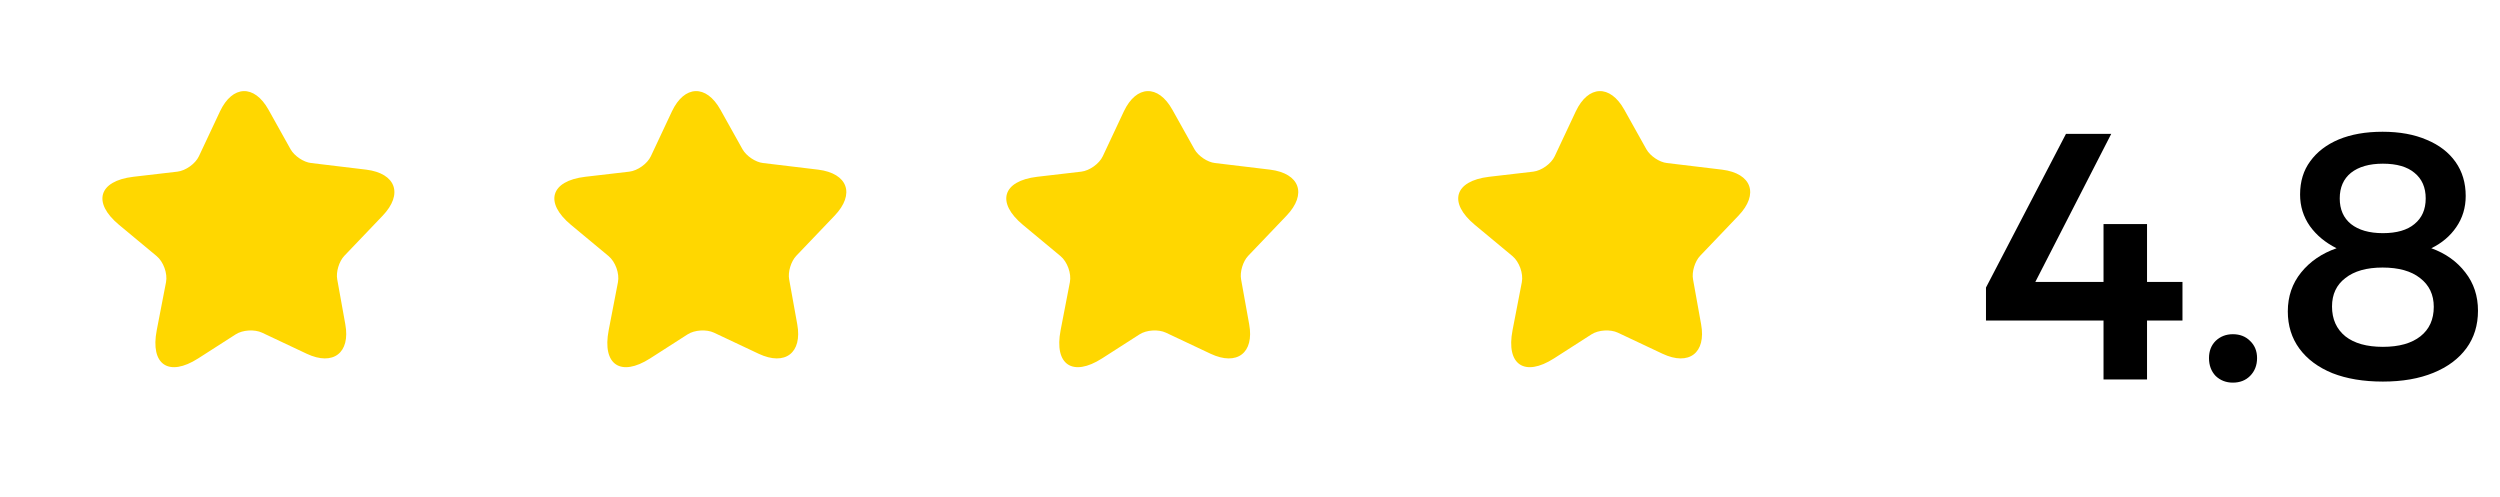 <svg width="171" height="34" viewBox="0 0 171 34" fill="none" xmlns="http://www.w3.org/2000/svg">
<path d="M26.172 14.756L23.553 17.497C23.194 17.873 22.969 18.604 23.068 19.117L23.619 22.18C23.976 24.139 22.789 25.045 20.985 24.199L17.925 22.755C17.412 22.514 16.593 22.562 16.118 22.872L13.56 24.513C11.54 25.807 10.266 24.947 10.72 22.592L11.356 19.303C11.473 18.704 11.178 17.902 10.716 17.518L8.144 15.381C6.304 13.851 6.739 12.375 9.119 12.092L12.133 11.741C12.697 11.676 13.364 11.202 13.604 10.69L15.049 7.615C15.901 5.818 17.392 5.763 18.363 7.5L19.876 10.211C20.136 10.668 20.762 11.095 21.281 11.151L25.05 11.604C27.085 11.86 27.59 13.275 26.172 14.756Z" fill="#FFD700"/>
<path d="M57.084 14.756L54.465 17.497C54.106 17.873 53.881 18.604 53.98 19.117L54.532 22.18C54.889 24.139 53.702 25.045 51.897 24.199L48.837 22.755C48.325 22.514 47.506 22.562 47.03 22.872L44.472 24.513C42.452 25.807 41.178 24.947 41.633 22.592L42.268 19.303C42.385 18.704 42.09 17.902 41.628 17.518L39.056 15.381C37.217 13.851 37.651 12.375 40.031 12.092L43.046 11.741C43.609 11.676 44.276 11.202 44.517 10.69L45.961 7.615C46.814 5.818 48.305 5.763 49.275 7.5L50.789 10.211C51.048 10.668 51.674 11.095 52.193 11.151L55.963 11.604C57.998 11.86 58.502 13.275 57.084 14.756Z" fill="#FFD700"/>
<path d="M87.996 14.756L85.377 17.497C85.018 17.873 84.793 18.604 84.892 19.117L85.444 22.18C85.801 24.139 84.614 25.045 82.809 24.199L79.749 22.755C79.237 22.514 78.418 22.562 77.942 22.872L75.384 24.513C73.364 25.807 72.09 24.947 72.545 22.592L73.18 19.303C73.297 18.704 73.002 17.902 72.54 17.518L69.968 15.381C68.129 13.851 68.563 12.375 70.943 12.092L73.958 11.741C74.521 11.676 75.188 11.202 75.429 10.69L76.873 7.615C77.726 5.818 79.217 5.763 80.187 7.5L81.701 10.211C81.96 10.668 82.587 11.095 83.105 11.151L86.875 11.604C88.91 11.86 89.414 13.275 87.996 14.756Z" fill="#FFD700"/>
<path d="M118.908 14.756L116.29 17.497C115.93 17.873 115.706 18.604 115.805 19.117L116.356 22.18C116.713 24.139 115.526 25.045 113.722 24.199L110.661 22.755C110.149 22.514 109.33 22.562 108.854 22.872L106.297 24.513C104.276 25.807 103.002 24.947 103.457 22.592L104.093 19.303C104.209 18.704 103.914 17.902 103.453 17.518L100.88 15.381C99.041 13.851 99.475 12.375 101.855 12.092L104.87 11.741C105.433 11.676 106.1 11.202 106.341 10.69L107.785 7.615C108.638 5.818 110.129 5.763 111.099 7.5L112.613 10.211C112.872 10.668 113.499 11.095 114.018 11.151L117.787 11.604C119.822 11.86 120.326 13.275 118.908 14.756Z" fill="#FFD700"/>
<path d="M135.841 21.924V19.668L141.313 9.156H144.409L138.601 20.484L137.833 19.284H149.281V21.924H135.841ZM143.881 15.324H146.857V25.956H143.881V15.324ZM152.727 22.86C153.207 22.86 153.599 23.012 153.903 23.316C154.223 23.62 154.383 24.012 154.383 24.492C154.383 24.988 154.223 25.396 153.903 25.716C153.599 26.02 153.207 26.172 152.727 26.172C152.263 26.172 151.871 26.02 151.551 25.716C151.247 25.396 151.095 24.988 151.095 24.492C151.095 24.012 151.247 23.62 151.551 23.316C151.871 23.012 152.263 22.86 152.727 22.86ZM162.966 9.012C164.134 9.012 165.142 9.196 165.99 9.564C166.838 9.916 167.494 10.42 167.958 11.076C168.422 11.732 168.654 12.508 168.654 13.404C168.654 14.204 168.438 14.916 168.006 15.54C167.59 16.148 167.022 16.628 166.302 16.98C167.278 17.332 168.054 17.884 168.63 18.636C169.206 19.372 169.494 20.244 169.494 21.252C169.494 22.244 169.23 23.1 168.702 23.82C168.174 24.54 167.422 25.1 166.446 25.5C165.47 25.9 164.318 26.1 162.99 26.1C161.662 26.1 160.51 25.908 159.534 25.524C158.558 25.124 157.806 24.564 157.278 23.844C156.75 23.124 156.486 22.276 156.486 21.3C156.486 20.276 156.79 19.388 157.398 18.636C158.006 17.884 158.814 17.332 159.822 16.98C159.054 16.596 158.446 16.092 157.998 15.468C157.55 14.828 157.326 14.108 157.326 13.308C157.326 12.412 157.558 11.652 158.022 11.028C158.486 10.388 159.134 9.892 159.966 9.54C160.814 9.188 161.814 9.012 162.966 9.012ZM162.966 18.3C161.878 18.3 161.03 18.54 160.422 19.02C159.814 19.484 159.51 20.132 159.51 20.964C159.51 21.828 159.814 22.508 160.422 23.004C161.03 23.484 161.886 23.724 162.99 23.724C164.094 23.724 164.95 23.484 165.558 23.004C166.166 22.524 166.47 21.852 166.47 20.988C166.47 20.156 166.158 19.5 165.534 19.02C164.926 18.54 164.07 18.3 162.966 18.3ZM162.99 11.196C162.062 11.196 161.334 11.404 160.806 11.82C160.294 12.236 160.038 12.82 160.038 13.572C160.038 14.324 160.294 14.908 160.806 15.324C161.334 15.74 162.062 15.948 162.99 15.948C163.934 15.948 164.654 15.74 165.15 15.324C165.662 14.908 165.918 14.324 165.918 13.572C165.918 12.82 165.662 12.236 165.15 11.82C164.654 11.404 163.934 11.196 162.99 11.196Z" fill="black"/>
</svg>
